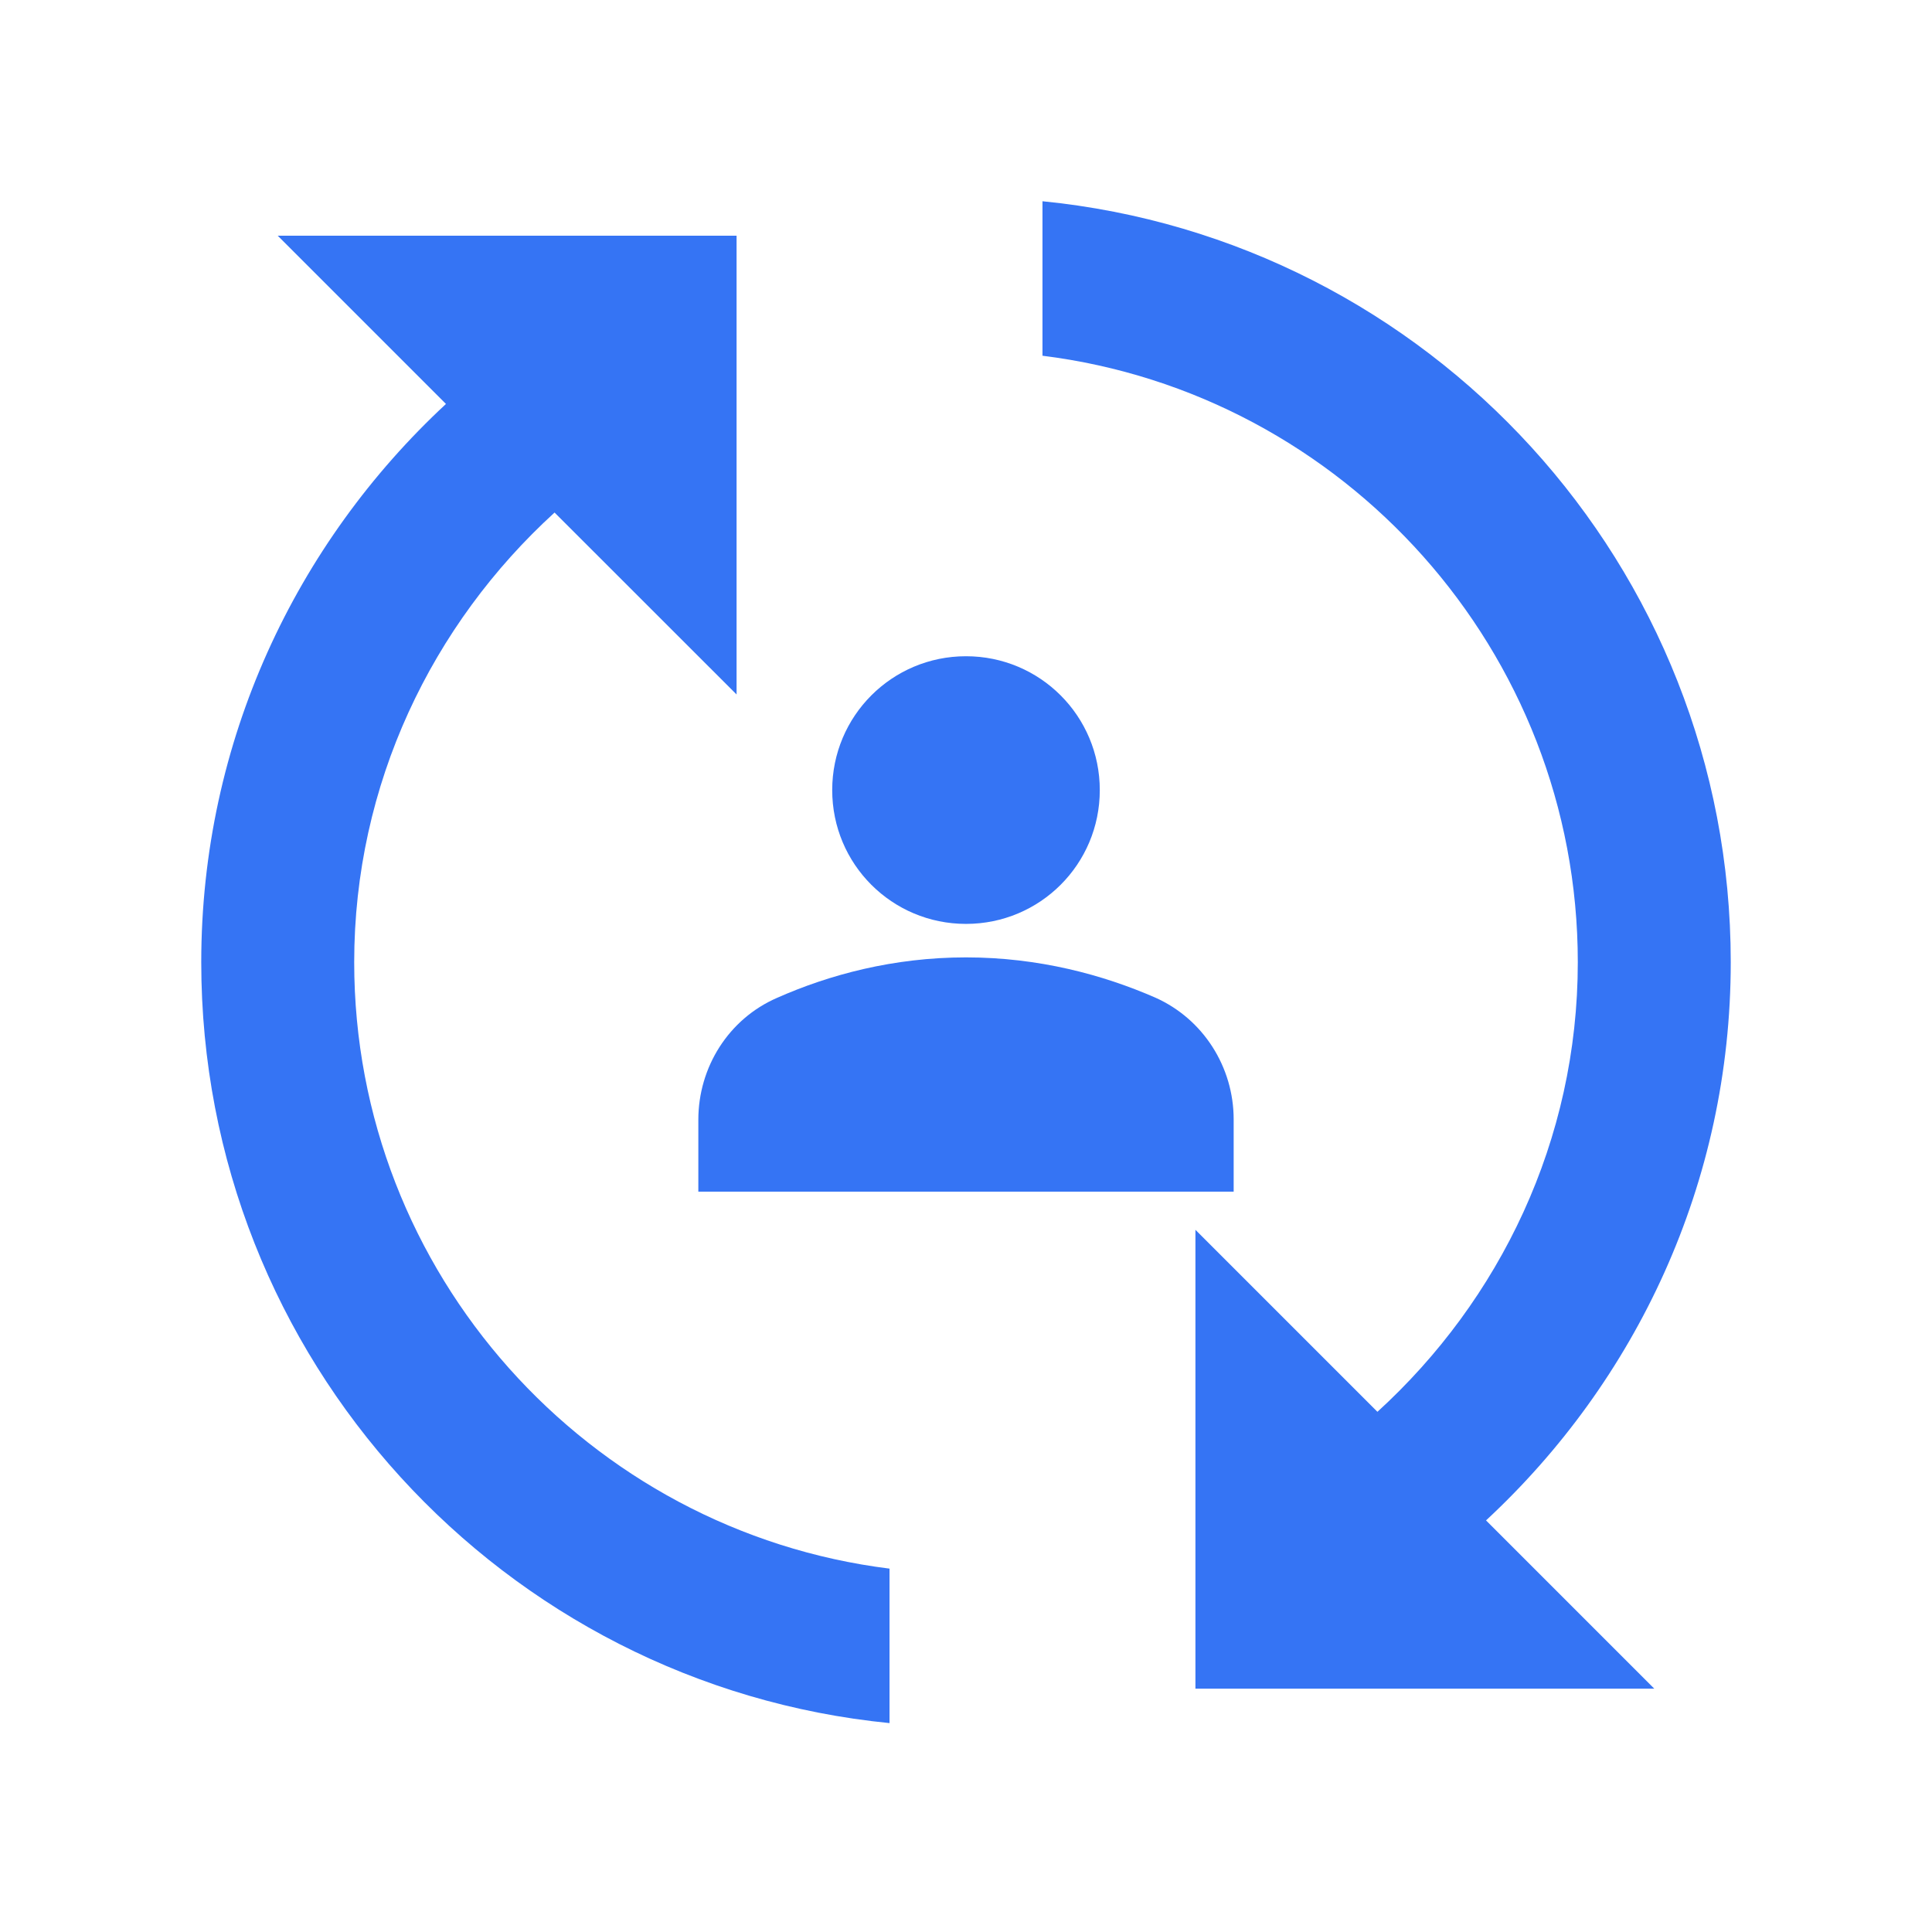 <svg width="24" height="24" viewBox="0 0 24 24" fill="none" xmlns="http://www.w3.org/2000/svg">
<path d="M4.4 11.953C4.4 9.739 5.369 7.753 6.889 6.367L9.15 8.627V2.928H3.45L5.54 5.018C3.678 6.747 2.5 9.207 2.5 11.953C2.5 16.883 6.253 20.93 11.05 21.405V19.486C7.307 19.02 4.4 15.819 4.4 11.953ZM21.5 11.953C21.5 7.022 17.747 2.975 12.95 2.5V4.419C16.693 4.885 19.6 8.086 19.6 11.953C19.6 14.166 18.631 16.151 17.111 17.538L14.85 15.277V20.977H20.55L18.46 18.887C20.322 17.159 21.5 14.698 21.5 11.953Z" fill="#3574F4"/>
<path d="M14.35 12.392C13.701 12.109 12.903 11.893 12 11.893C11.097 11.893 10.299 12.109 9.65 12.397C9.052 12.658 8.675 13.256 8.675 13.91V14.803H15.325V13.905C15.325 13.256 14.948 12.658 14.35 12.392Z" fill="#3574F4"/>
<path d="M13.662 9.815C13.662 8.895 12.92 8.152 12 8.152C11.08 8.152 10.338 8.895 10.338 9.815C10.338 10.735 11.08 11.477 12 11.477C12.92 11.477 13.662 10.735 13.662 9.815Z" fill="#3574F4"/>
</svg>
